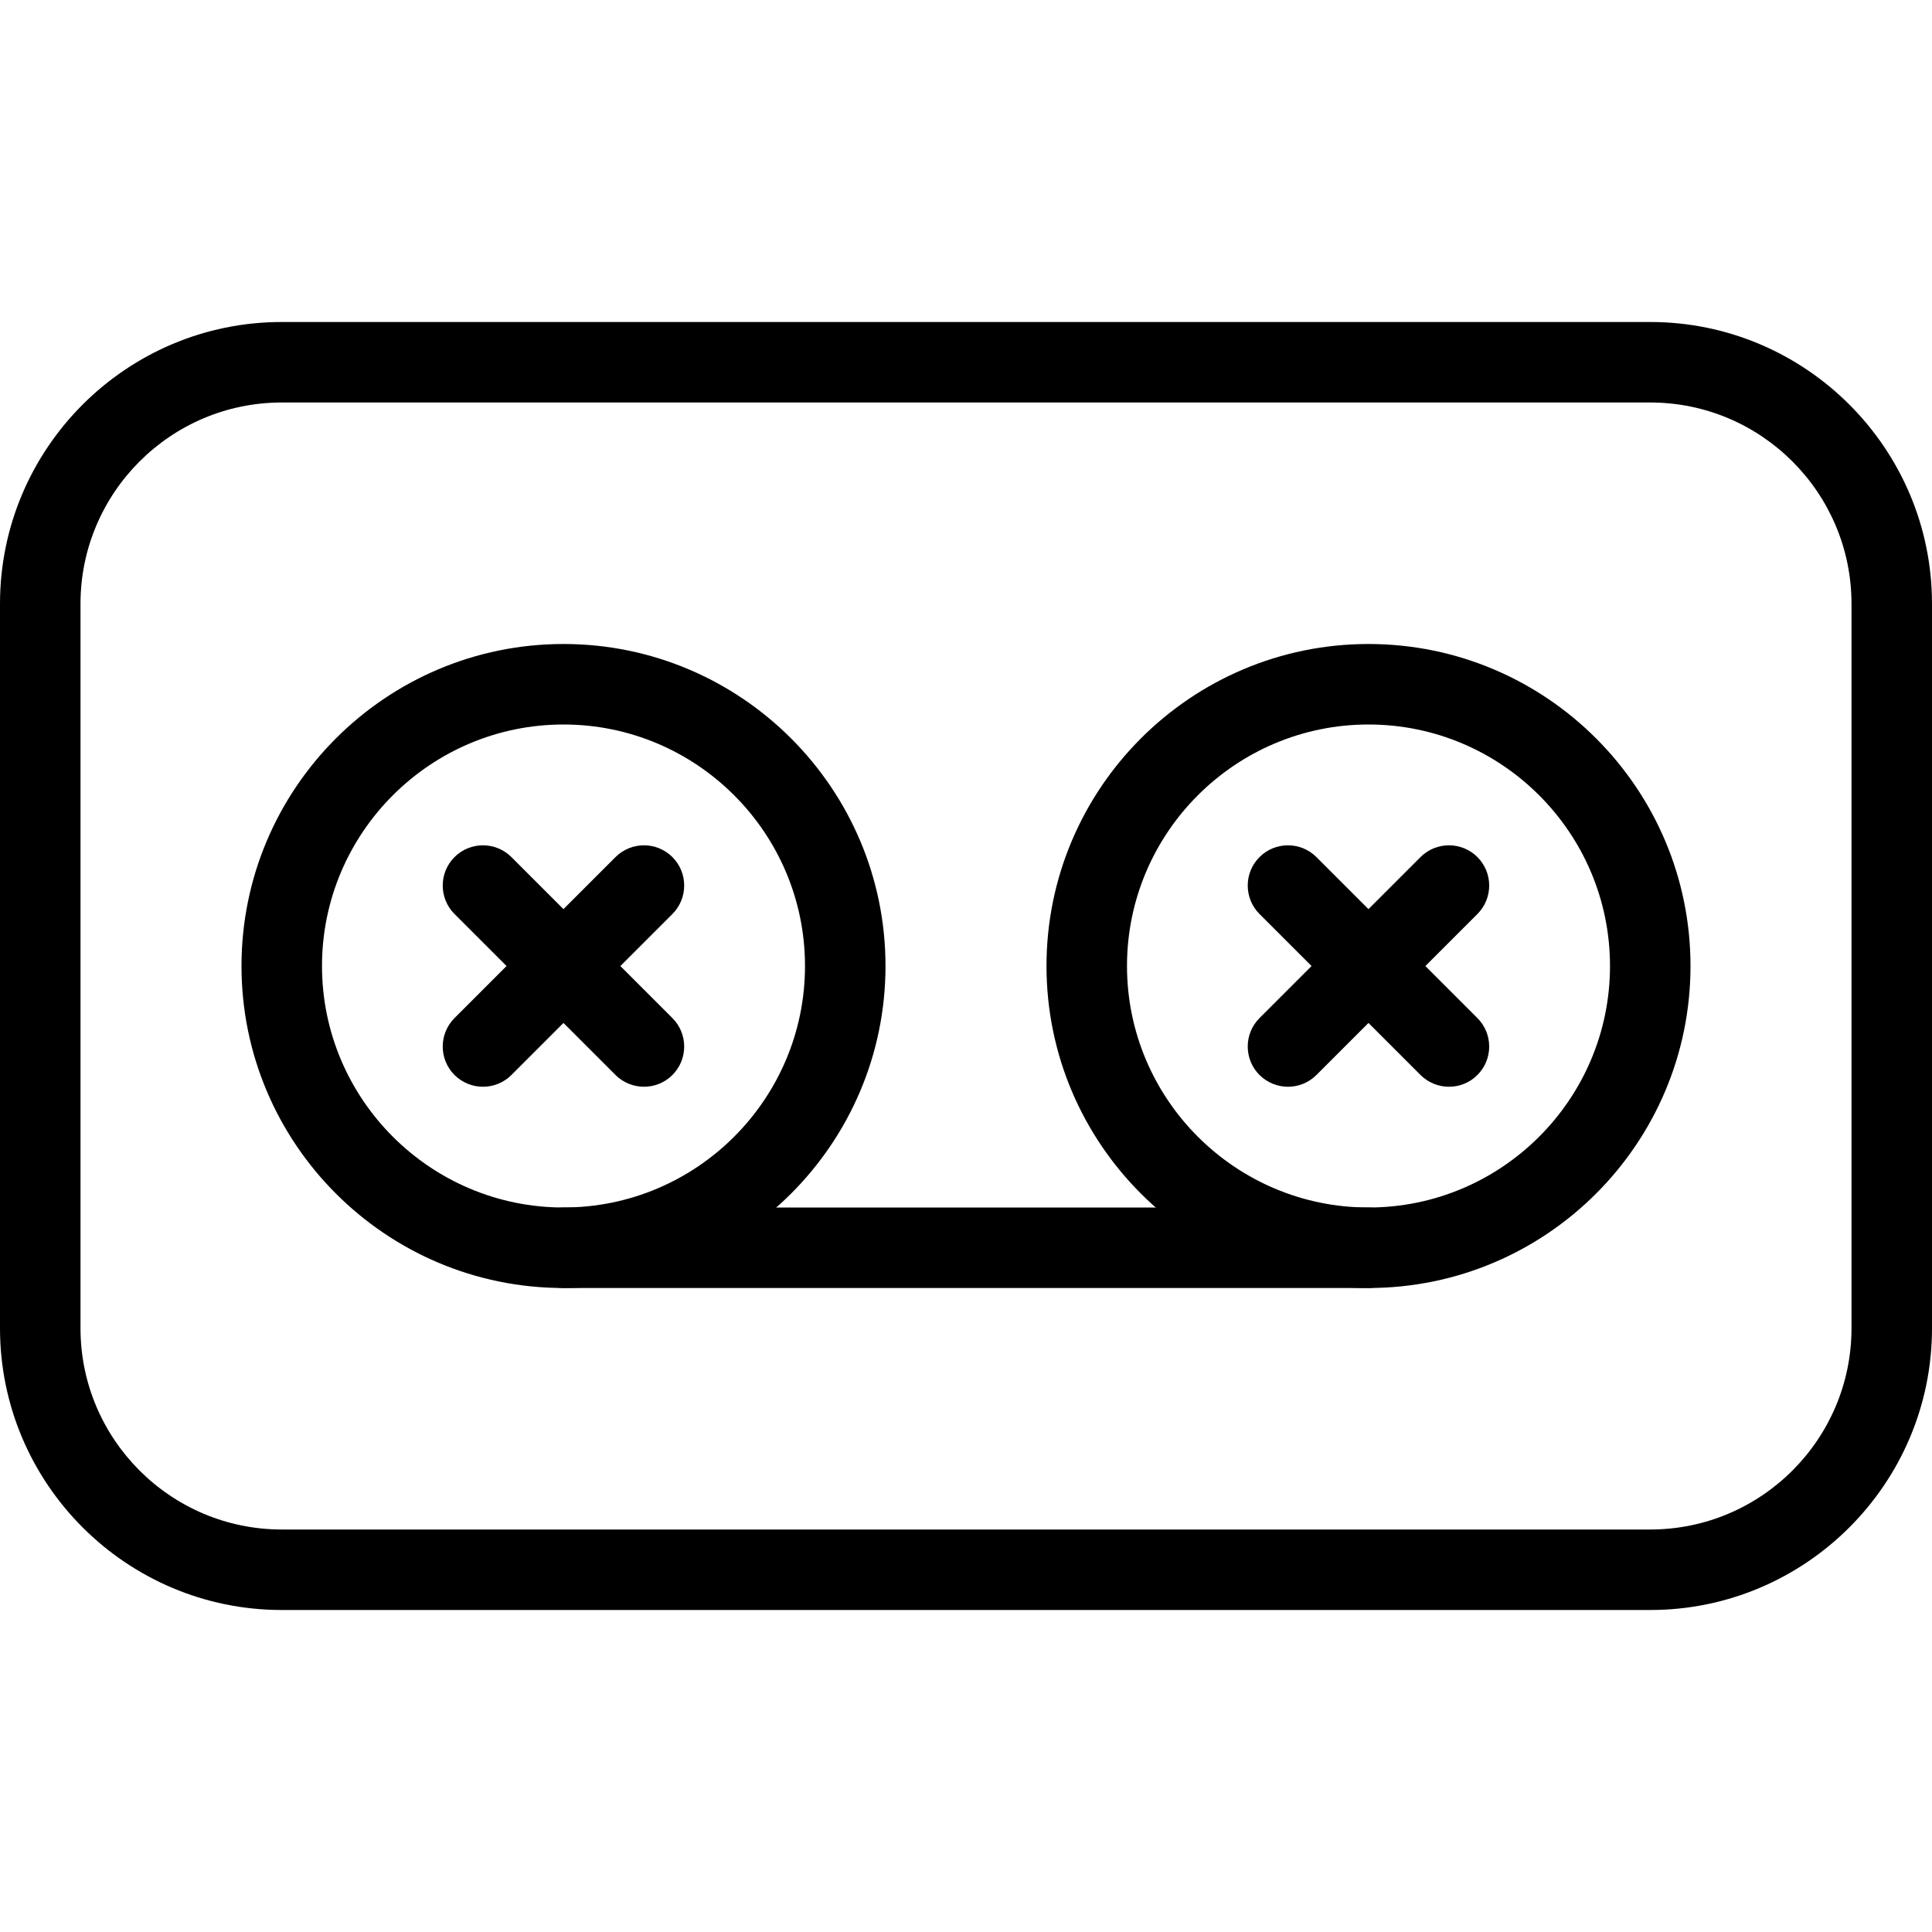 <?xml version="1.0" encoding="iso-8859-1"?>
<!-- Generator: Adobe Illustrator 19.2.1, SVG Export Plug-In . SVG Version: 6.00 Build 0)  -->
<svg version="1.1" xmlns="http://www.w3.org/2000/svg" xmlns:xlink="http://www.w3.org/1999/xlink" x="0px" y="0px"
	 viewBox="0 0 24 24" style="enable-background:new 0 0 24 24;" xml:space="preserve">
<g id="Flag">
</g>
<g id="Umbrella">
</g>
<g id="Briefcase">
</g>
<g id="Box">
</g>
<g id="Magnet">
</g>
<g id="Percent">
</g>
<g id="Rocket">
</g>
<g id="Share">
</g>
<g id="Transmitter">
</g>
<g id="Record_2">
	<g>
		<g>
			<path d="M20.5,20h-17C1.57,20,0,18.43,0,16.5v-9C0,5.57,1.57,4,3.5,4h17C22.43,4,24,5.57,24,7.5v9C24,18.43,22.43,20,20.5,20z
				 M3.5,5C2.121,5,1,6.122,1,7.5v9C1,17.878,2.121,19,3.5,19h17c1.379,0,2.5-1.122,2.5-2.5v-9C23,6.122,21.879,5,20.5,5H3.5z"/>
		</g>
		<g>
			<path d="M17,16H7c-0.276,0-0.5-0.224-0.5-0.5S6.724,15,7,15h10c0.276,0,0.5,0.224,0.5,0.5S17.276,16,17,16z"/>
		</g>
		<g>
			<path d="M8,13.5c-0.128,0-0.256-0.049-0.354-0.146l-2-2c-0.195-0.195-0.195-0.512,0-0.707s0.512-0.195,0.707,0l2,2
				c0.195,0.195,0.195,0.512,0,0.707C8.256,13.451,8.128,13.5,8,13.5z"/>
		</g>
		<g>
			<path d="M6,13.5c-0.128,0-0.256-0.049-0.354-0.146c-0.195-0.195-0.195-0.512,0-0.707l2-2c0.195-0.195,0.512-0.195,0.707,0
				s0.195,0.512,0,0.707l-2,2C6.256,13.451,6.128,13.5,6,13.5z"/>
		</g>
		<g>
			<path d="M7,16c-2.206,0-4-1.794-4-4s1.794-4,4-4s4,1.794,4,4S9.206,16,7,16z M7,9c-1.654,0-3,1.346-3,3s1.346,3,3,3s3-1.346,3-3
				S8.654,9,7,9z"/>
		</g>
		<g>
			<path d="M18,13.5c-0.128,0-0.256-0.049-0.354-0.146l-2-2c-0.195-0.195-0.195-0.512,0-0.707s0.512-0.195,0.707,0l2,2
				c0.195,0.195,0.195,0.512,0,0.707C18.256,13.451,18.128,13.5,18,13.5z"/>
		</g>
		<g>
			<path d="M16,13.5c-0.128,0-0.256-0.049-0.354-0.146c-0.195-0.195-0.195-0.512,0-0.707l2-2c0.195-0.195,0.512-0.195,0.707,0
				s0.195,0.512,0,0.707l-2,2C16.256,13.451,16.128,13.5,16,13.5z"/>
		</g>
		<g>
			<path d="M17,16c-2.206,0-4-1.794-4-4s1.794-4,4-4s4,1.794,4,4S19.206,16,17,16z M17,9c-1.654,0-3,1.346-3,3s1.346,3,3,3
				s3-1.346,3-3S18.654,9,17,9z"/>
		</g>
	</g>
</g>
<g id="Record_1">
</g>
<g id="Anchor">
</g>
<g id="Airplane">
</g>
<g id="Car">
</g>
<g id="Newsfeed">
</g>
<g id="Wifi_Tethering">
</g>
<g id="No_Wifi_Tethering">
</g>
<g id="Bar_Chart_2">
</g>
<g id="Shop">
</g>
<g id="Alarm">
</g>
<g id="Sim_Card">
</g>
<g id="Radar">
</g>
<g id="Hand_2">
</g>
<g id="Palette">
</g>
<g id="Cake">
</g>
<g id="Blende">
</g>
<g id="Feather_Pen">
</g>
<g id="Ticket">
</g>
<g id="Medal">
</g>
<g id="Mouse_Pointer_1">
</g>
<g id="Mouse_Pointer_2">
</g>
<g id="Fingerprint">
</g>
<g id="Earth">
</g>
</svg>
